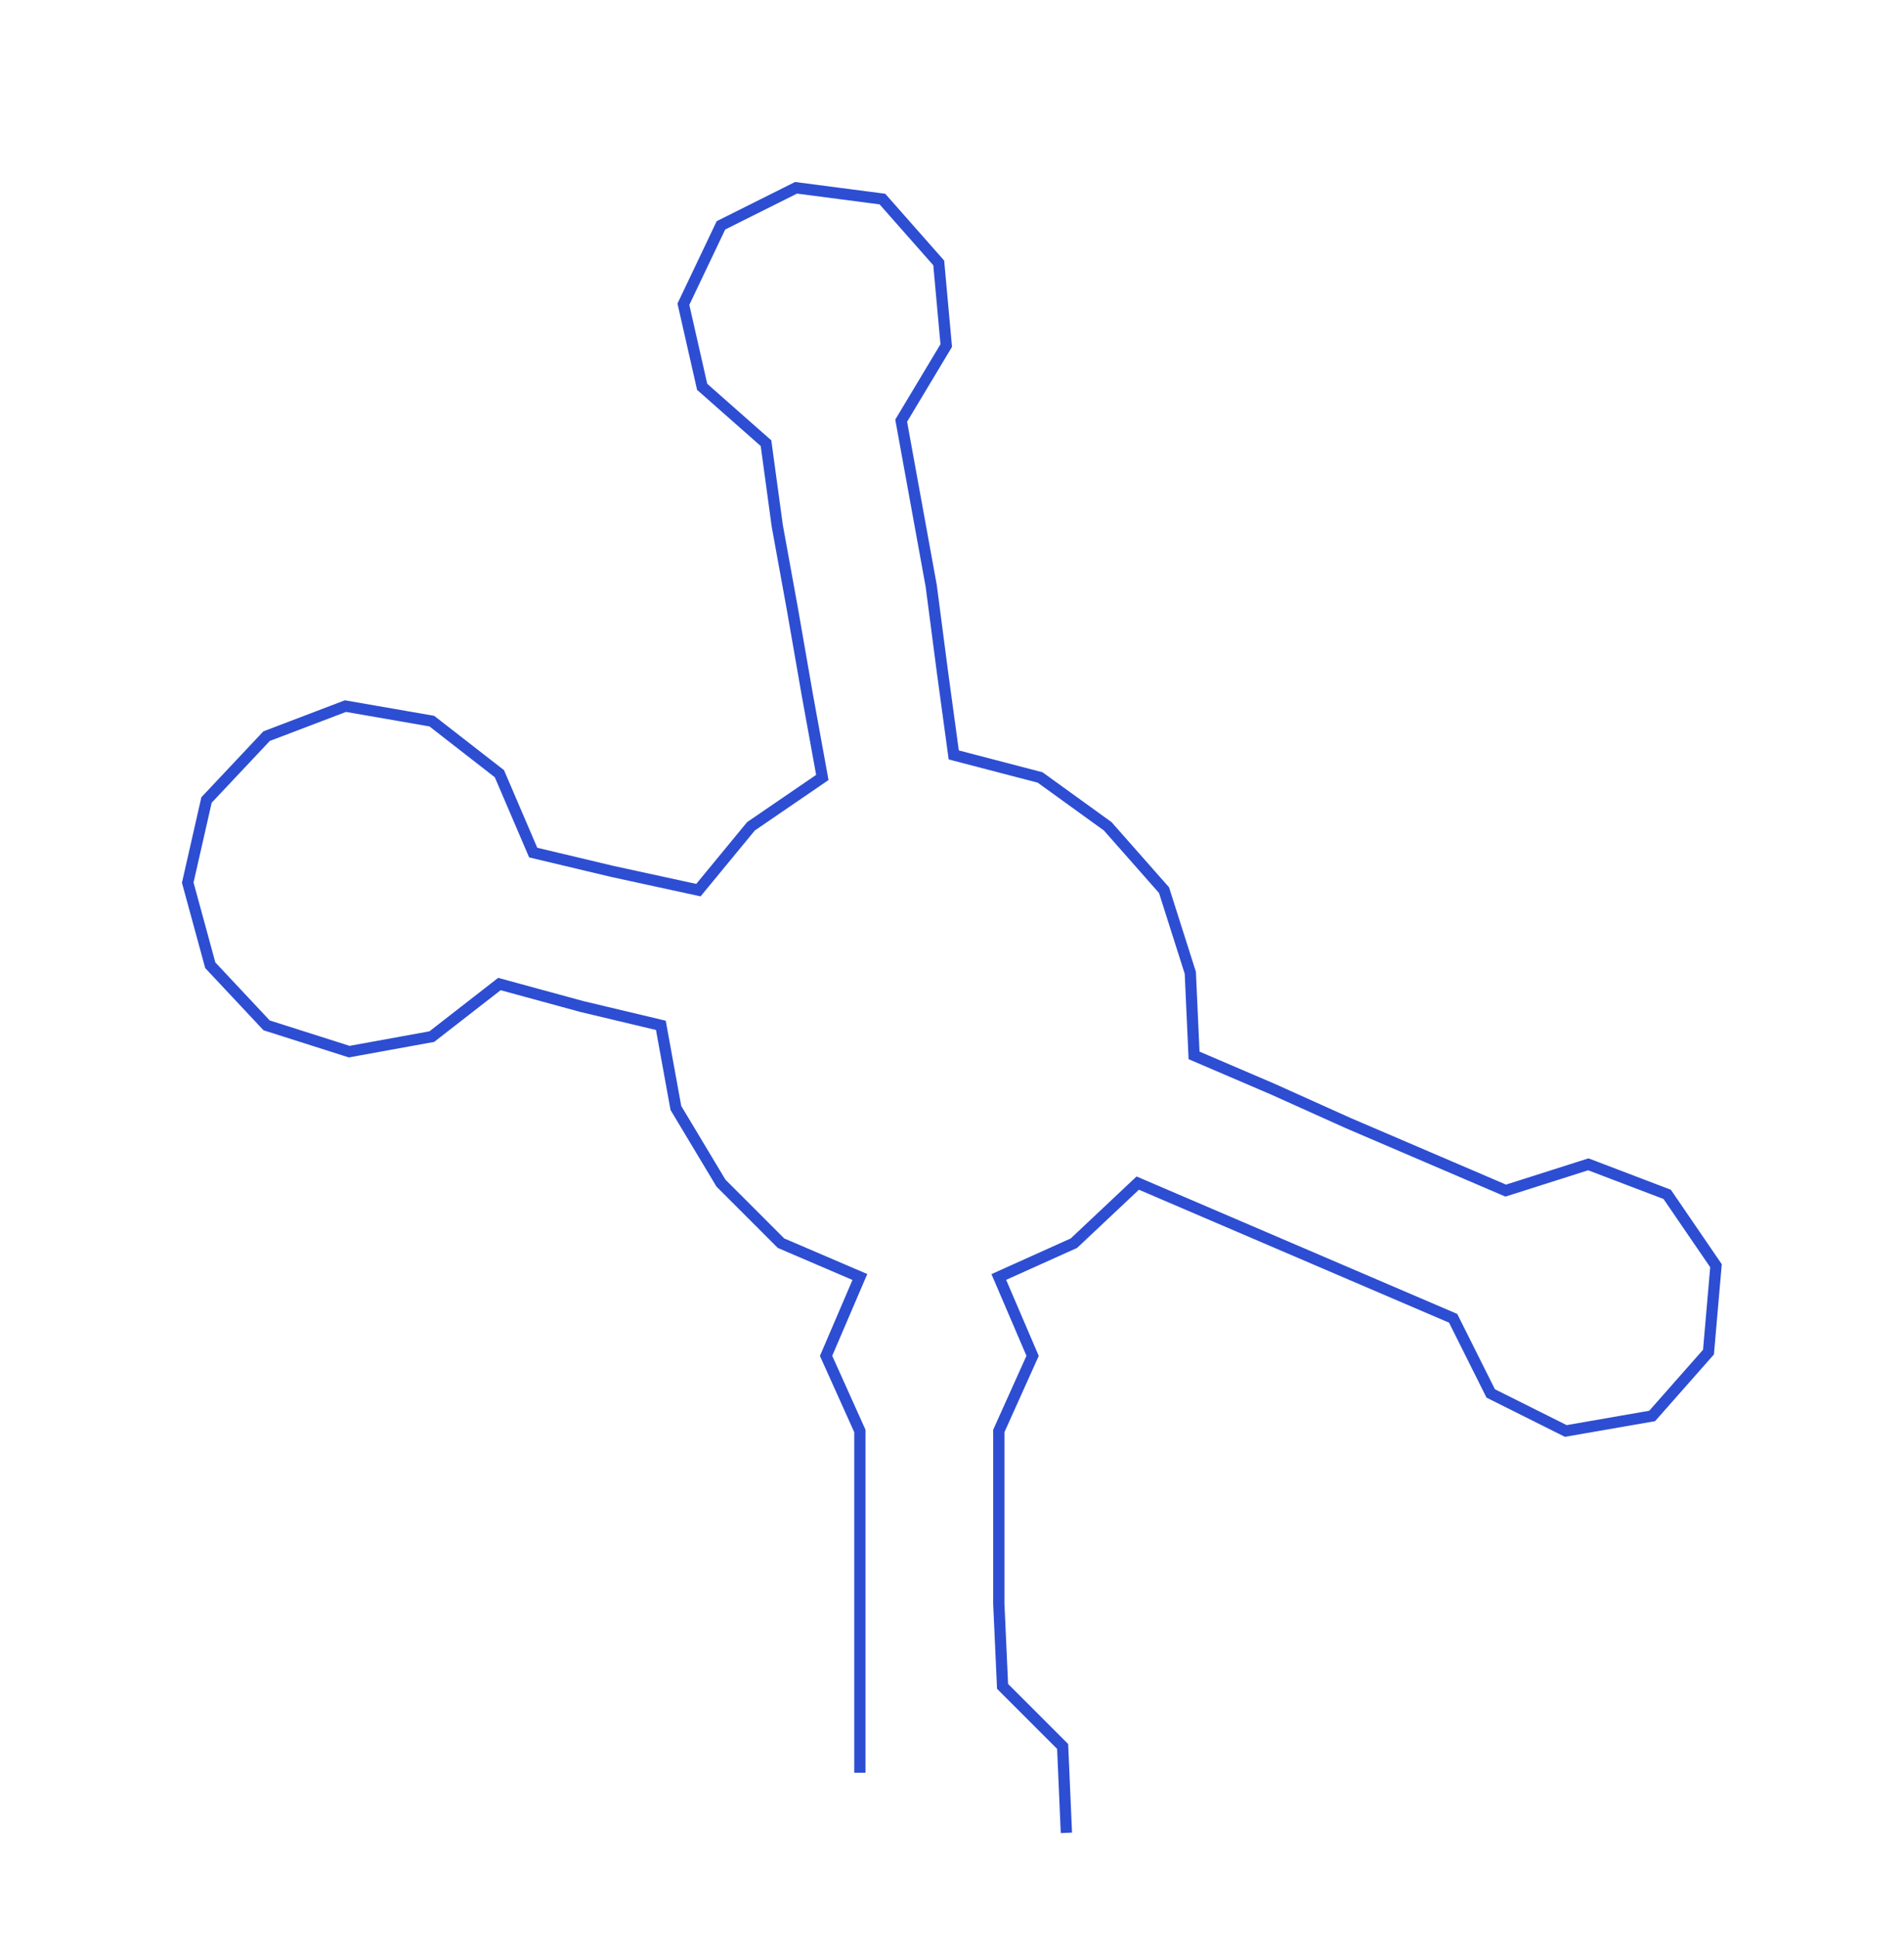 <ns0:svg xmlns:ns0="http://www.w3.org/2000/svg" width="294.863px" height="300px" viewBox="0 0 507.07 515.904"><ns0:path style="stroke:#2d4ed2;stroke-width:3px;fill:none;" d="M229 472 L229 472 L229 449 L229 427 L229 404 L229 381 L220 361 L229 340 L208 331 L192 315 L180 295 L176 273 L155 268 L133 262 L115 276 L93 280 L71 273 L56 257 L50 235 L55 213 L71 196 L92 188 L115 192 L133 206 L142 227 L163 232 L186 237 L200 220 L219 207 L215 185 L211 162 L207 140 L204 118 L187 103 L182 81 L192 60 L212 50 L235 53 L250 70 L252 92 L240 112 L244 134 L248 156 L251 179 L254 201 L277 207 L295 220 L310 237 L317 259 L318 281 L339 290 L359 299 L380 308 L401 317 L423 310 L444 318 L457 337 L455 360 L440 377 L417 381 L397 371 L387 351 L366 342 L345 333 L324 324 L303 315 L286 331 L266 340 L275 361 L266 381 L266 404 L266 427 L267 449 L283 465 L284 488" /></ns0:svg>